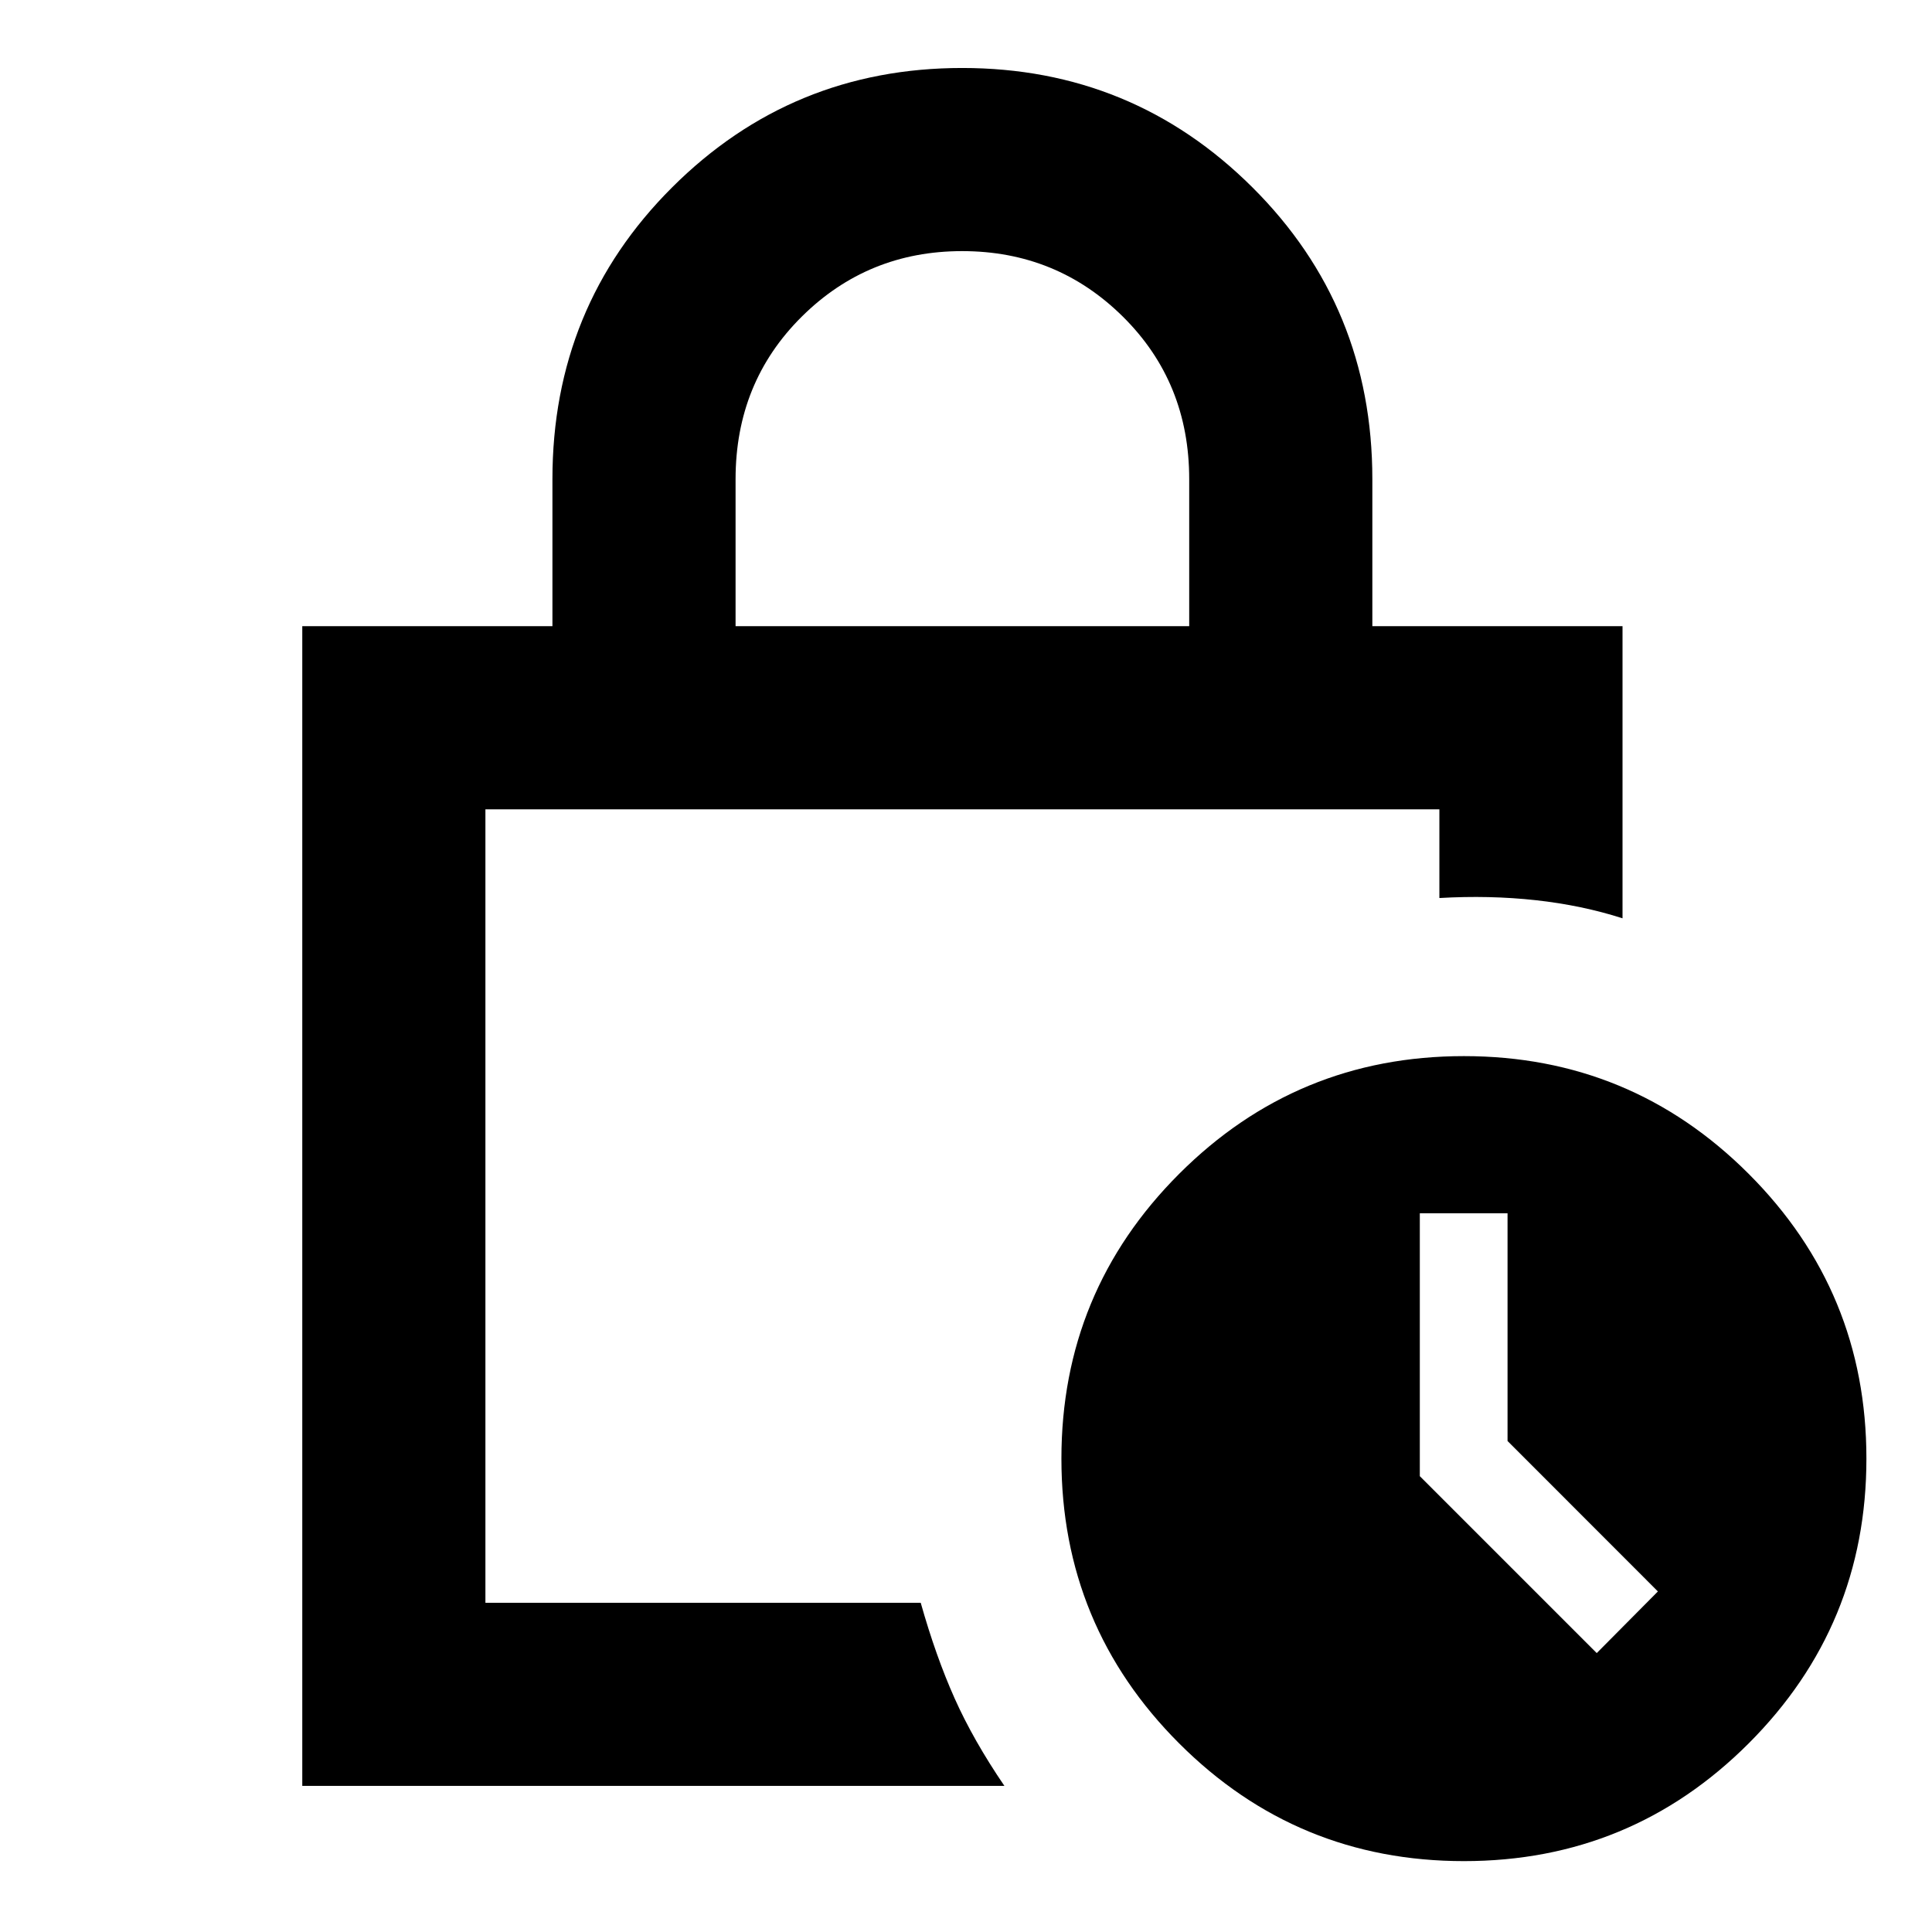 <svg xmlns="http://www.w3.org/2000/svg" height="24" viewBox="0 -960 960 960" width="24"><path d="M365.5-648.85h225.41v-73.06q0-48.09-32.9-80.7-32.91-32.61-79.92-32.61-46.91 0-79.75 32.61t-32.84 80.7v73.06ZM499.09-72.59H150.2v-576.26h124.3v-73.06q0-85.63 59.46-144.97 59.45-59.34 144.13-59.34 84.67 0 144.25 59.34 59.57 59.34 59.57 144.97v73.06h124.31v145.15q-20.15-6.47-43.12-9-22.97-2.52-47.88-1.08v-44.07H241.2v394.26h216.3q7.52 26.63 16.84 47.48 9.31 20.85 24.75 43.52Zm228.32 37.37q-83 0-141.5-58.5t-58.5-141.5q0-83 58.5-141.5t141.5-58.5q83 0 141.5 58.5t58.5 141.5q0 83-58.5 141.5t-141.5 58.5Zm66-103.37 30.39-30.63-74.71-74.76v-113.15H705.5v130.63l87.91 87.91ZM241.2-557.85v394.26-394.26Z"/></svg>